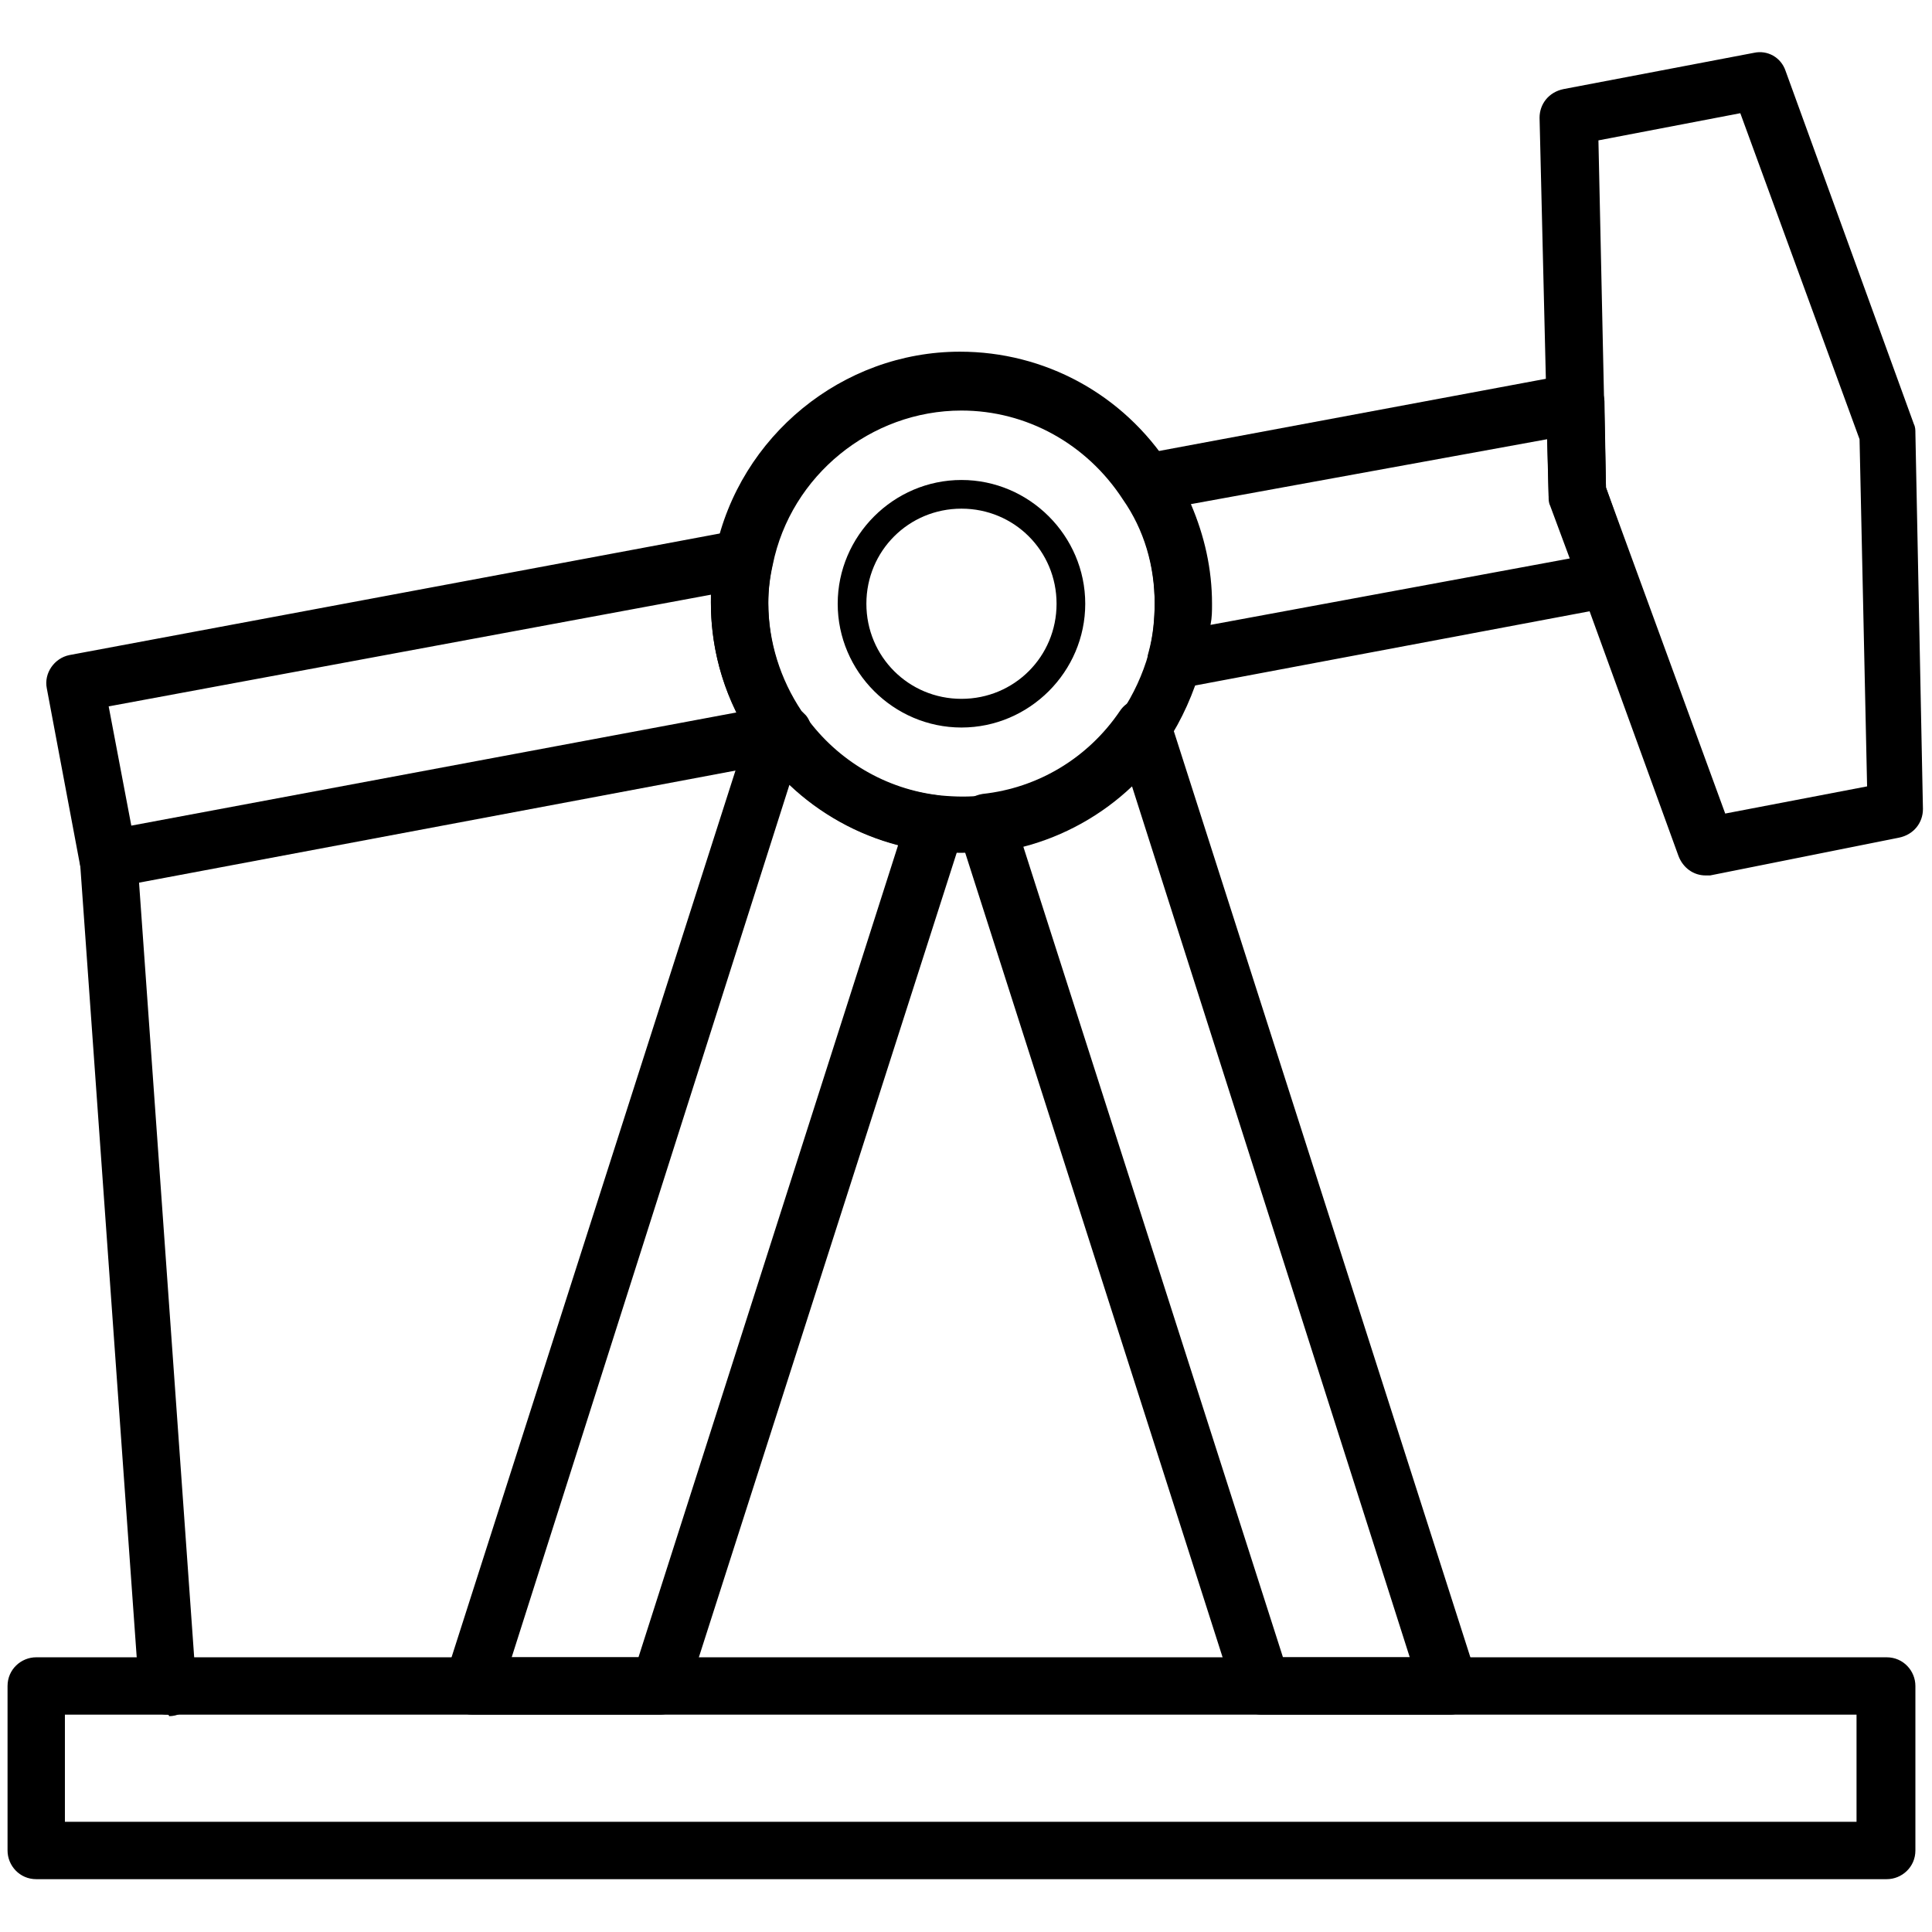 <?xml version="1.0" standalone="no"?><!DOCTYPE svg PUBLIC "-//W3C//DTD SVG 1.1//EN" "http://www.w3.org/Graphics/SVG/1.1/DTD/svg11.dtd"><svg t="1639637152680" class="icon" viewBox="0 0 1024 1024" version="1.1" xmlns="http://www.w3.org/2000/svg" p-id="3163" xmlns:xlink="http://www.w3.org/1999/xlink" width="200" height="200"><defs><style type="text/css"></style></defs><path d="M509.6 452c-4.8 0-9.6 0-15.2-0.8-36.8-4-70.4-24-92-53.6l-0.8-0.8c-0.8-0.8-1.6-1.6-1.6-2.4-15.2-22.4-23.2-48-23.2-75.2 0-8.8 0.8-18.4 2.4-27.2 12.8-60.8 67.2-105.6 129.6-105.6 44.8 0 86.4 22.4 111.2 60.8 14.4 21.6 21.6 46.4 21.6 72 0 11.2-1.6 22.4-4.8 33.6-4 14.4-10.4 28.8-18.4 40.8-21.6 32-56 52.8-94.4 56.8-4.8 1.6-9.6 1.6-14.4 1.6z m0-234.4c-48 0-90.4 34.4-100 81.6-1.6 7.2-2.4 13.6-2.4 20.8 0 20.8 6.4 40.8 17.6 57.6l0.8 0.8 1.6 1.6c16.8 23.2 42.4 38.4 71.2 41.6 8.8 0.8 15.2 0.8 23.2 0 29.6-3.2 56-19.2 72.8-44 6.4-9.6 11.2-20 14.4-31.2 2.4-8.8 3.2-17.6 3.2-26.4 0-20-5.6-39.2-16.8-55.2-19.2-29.6-51.2-47.2-85.6-47.2z" p-id="3164"></path><path d="M509.6 385.6c-36 0-65.6-29.6-65.6-65.6 0-36 29.6-65.6 65.6-65.6s65.6 29.6 65.6 65.6c0 36-29.6 65.6-65.6 65.6z m0-116c-28 0-50.4 22.4-50.4 50.4s22.4 50.4 50.4 50.4S560 348 560 320s-22.4-50.4-50.4-50.4zM768.8 908.8H668.8c-6.4 0-12.8-4-14.4-10.4L508 440.8c-1.6-4-0.8-8.8 1.6-12.8s6.4-6.4 11.2-7.2c29.6-3.2 56-19.2 72.8-44 3.2-4.8 8.8-7.2 14.4-6.4 5.6 0.8 10.4 4.8 12 10.4L782.4 888c1.6 4.8 0.8 9.6-2.4 13.6s-6.4 7.2-11.2 7.2zM680 878.4h67.2L600 416.8c-16 15.2-36 26.4-57.6 32L680 878.4z" p-id="3165"></path><path d="M349.6 908.8H250.4c-4.8 0-9.6-2.4-12-6.4s-4-8.8-2.4-13.6l162.4-507.2c1.6-5.6 6.4-9.6 12-10.4 5.6-0.8 11.2 1.6 14.4 6.4 16.8 24.8 43.2 40.8 72.8 44 4.8 0.8 8.8 3.2 11.2 7.2 2.4 4 3.2 8.8 1.6 12.8l-146.4 456.8c-1.6 5.6-7.2 10.4-14.4 10.4z m-78.4-30.4h67.2L476 448c-21.6-5.6-41.6-16.8-57.6-32l-147.2 462.4z" p-id="3166"></path><path d="M1000 996H19.2c-8.8 0-15.2-7.2-15.2-15.2v-87.2c0-8.8 7.2-15.2 15.2-15.2H1000c8.8 0 15.2 7.2 15.2 15.2v87.2c0 8.8-7.2 15.2-15.2 15.2zM34.4 965.6H984v-56.8H34.4v56.8zM623.2 364.8c-4 0-8-1.6-11.2-4.8-3.2-4-4.8-9.6-3.2-14.4 2.4-8.8 3.2-17.6 3.2-26.4 0-20-5.6-39.2-16.8-55.2-2.4-4-3.2-9.6-1.6-14.4 2.4-4.8 6.4-8 11.2-8.8l227.2-42.4c4-0.8 8.8 0 12.8 3.2 3.2 3.2 5.6 7.2 5.6 11.2l0.8 45.6 15.2 43.2c1.6 4 0.8 8.8-0.8 12.8-2.4 4-6.4 6.4-10.4 7.2l-229.6 43.2h-2.4z m8-97.6c7.2 16.8 11.2 34.4 11.2 52.8 0 4 0 7.2-0.8 11.2L832 296l-10.4-28c-0.8-1.6-0.8-3.2-0.8-4.8l-0.8-30.4-188.8 34.4zM57.6 470.4c-3.2 0-6.4-0.8-8.8-2.4-3.2-2.4-5.6-5.6-6.4-9.6L24.8 364.8c-1.6-8 4-16 12-17.6L392 280.8c4.8-0.8 10.4 0.8 13.6 4 3.2 4 4.8 8.8 4 13.6-1.6 7.2-2.4 13.6-2.4 20.8 0 20.8 6.4 40.8 17.6 57.6l0.8 0.8 1.6 1.6c3.2 4 4 9.6 1.6 14.4s-6.4 8-11.2 9.6L60 470.4h-2.4z m0-96l12 63.2 320.8-60c-8.8-17.6-13.6-37.6-13.6-57.6v-4.8L57.6 374.4z" p-id="3167"></path><path d="M904 464c-6.4 0-12-4-14.4-10.4l-68-187.2c-0.8-1.6-0.8-3.2-0.8-4.8L816 62.4c0-7.2 4.8-13.6 12.8-15.2l100.8-19.2c7.2-1.6 14.4 2.4 16.8 9.6l68 187.2c0.8 1.6 0.8 3.2 0.8 4.8l4 199.2c0 7.2-4.8 13.6-12.8 15.2L906.4 464h-2.4z m-52.8-205.6l63.2 172.8 75.2-14.4-4-184-63.2-172.8-75.2 14.4 4 184zM88.8 908.8c-8 0-14.4-6.4-15.2-14.4L42.4 456.8c-0.8-8 5.6-16 14.4-16 8.8-0.8 16 5.6 16 14.4l31.2 438.4c0.8 8-5.6 16-14.4 16 0-0.8-0.8-0.8-0.8-0.8z" p-id="3168"></path></svg>
